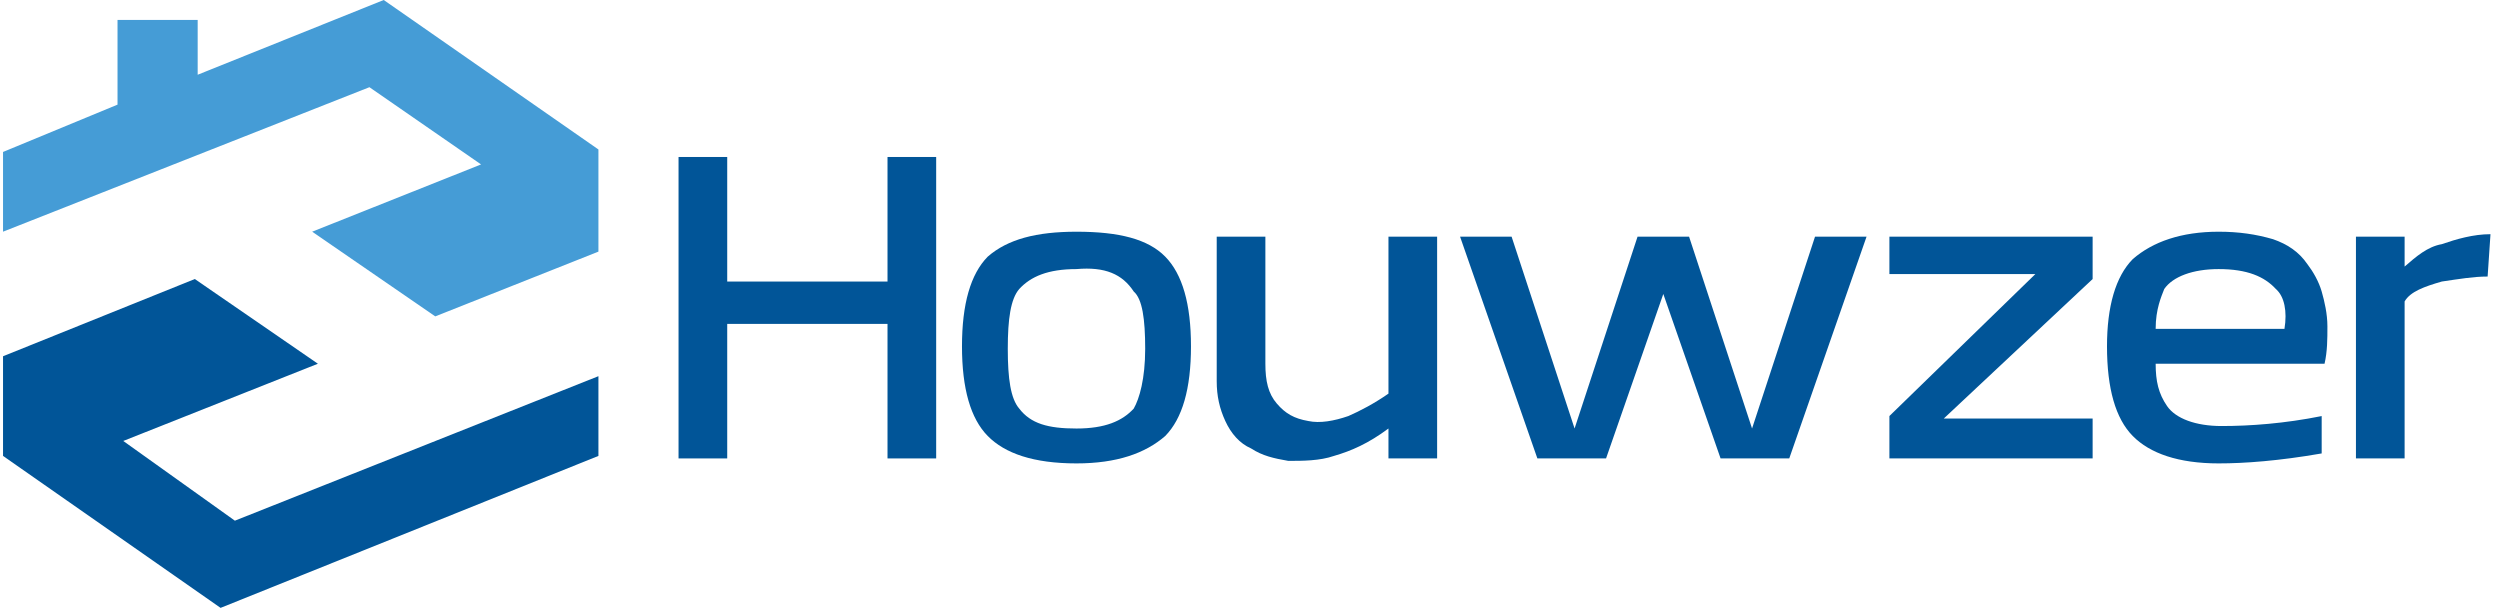 <?xml version="1.0" ?>
<svg xmlns="http://www.w3.org/2000/svg" viewBox="0 0 213 52" fill="none">
	<style>
		.blue1 { fill: #459cd6; }
		.blue2 { fill: #015598; }
	</style>
	<path d="M32.694 0L16.842 6.368V1.698H10.013V8.915L0.258 12.947V19.74L31.475 7.429L40.986 14.009L26.597 19.74L37.084 26.956L50.986 21.438V12.735L32.694 0Z" class="blue1"/>
	<path d="M10.501 37.57L27.085 30.99L16.598 23.773L0.258 30.353V38.844L18.793 51.791L50.986 38.844V32.051L20.012 44.362L10.501 37.57Z" class="blue2"/>
	<path d="M61.959 13.375V23.988H75.616V13.375H79.762V39.058H75.616V27.596H61.959V39.058H57.812V13.375H61.959Z" class="blue2"/>
	<path d="M91.716 19.742C95.375 19.742 97.814 20.379 99.277 21.865C100.74 23.351 101.472 25.898 101.472 29.506C101.472 33.114 100.74 35.661 99.277 37.147C97.57 38.633 95.131 39.482 91.716 39.482C88.058 39.482 85.619 38.633 84.156 37.147C82.693 35.661 81.961 33.114 81.961 29.506C81.961 25.898 82.693 23.351 84.156 21.865C85.863 20.379 88.302 19.742 91.716 19.742ZM91.716 22.926C89.278 22.926 87.814 23.563 86.839 24.624C86.107 25.473 85.863 27.171 85.863 29.718C85.863 32.265 86.107 33.963 86.839 34.812C87.814 36.086 89.278 36.51 91.716 36.51C94.155 36.51 95.618 35.873 96.594 34.812C97.082 33.963 97.57 32.265 97.57 29.718C97.57 27.171 97.326 25.473 96.594 24.836C95.618 23.351 94.155 22.714 91.716 22.926Z" class="blue2"/>
	<path d="M118.297 39.055V36.508C116.59 37.781 115.127 38.418 113.663 38.842C112.444 39.267 110.981 39.267 109.761 39.267C108.542 39.055 107.566 38.842 106.591 38.206C105.615 37.781 104.883 36.932 104.396 35.871C103.908 34.809 103.664 33.748 103.664 32.475V20.164H107.81V30.989C107.81 32.475 108.054 33.536 108.786 34.385C109.517 35.234 110.249 35.658 111.468 35.871C112.444 36.083 113.663 35.871 114.883 35.446C115.858 35.022 117.078 34.385 118.297 33.536V20.164H122.443V39.055H118.297Z" class="blue2"/>
	<path d="M128.788 20.164L134.154 36.508L139.519 20.164H143.909L149.275 36.508L154.64 20.164H159.03L152.445 39.055H146.592L141.714 25.046L136.837 39.055H130.983L124.398 20.164H128.788Z" class="blue2"/>
	<path d="M178.292 20.164V23.772L165.61 35.659H178.292V39.055H160.977V35.446L173.415 23.348H160.977V20.164H178.292Z" class="blue2"/>
	<path d="M189.027 19.742C190.734 19.742 192.198 19.954 193.661 20.379C194.88 20.803 195.856 21.44 196.587 22.502C197.075 23.138 197.563 23.987 197.807 24.836C198.051 25.685 198.295 26.747 198.295 27.808C198.295 28.869 198.295 29.93 198.051 30.992H183.662C183.662 32.477 183.906 33.539 184.637 34.6C185.369 35.661 187.076 36.298 189.271 36.298C191.71 36.298 194.636 36.086 197.807 35.449V38.633C194.149 39.27 191.222 39.482 189.027 39.482C185.613 39.482 183.174 38.633 181.711 37.147C180.247 35.661 179.516 33.114 179.516 29.506C179.516 26.11 180.247 23.563 181.711 22.077C183.418 20.591 185.857 19.742 189.027 19.742ZM189.027 22.926C186.832 22.926 185.125 23.563 184.393 24.624C184.149 25.261 183.662 26.322 183.662 28.02H194.636C194.88 26.534 194.636 25.261 193.905 24.624C192.929 23.563 191.466 22.926 189.027 22.926Z" class="blue2"/>
	<path d="M211.946 23.561C210.726 23.561 209.507 23.774 208.043 23.986C206.58 24.41 205.36 24.835 204.873 25.684V39.056H200.727V20.165H204.873V22.712C205.848 21.863 206.824 21.014 208.043 20.802C209.263 20.378 210.726 19.953 212.189 19.953L211.946 23.561Z" class="blue2"/>
</svg>